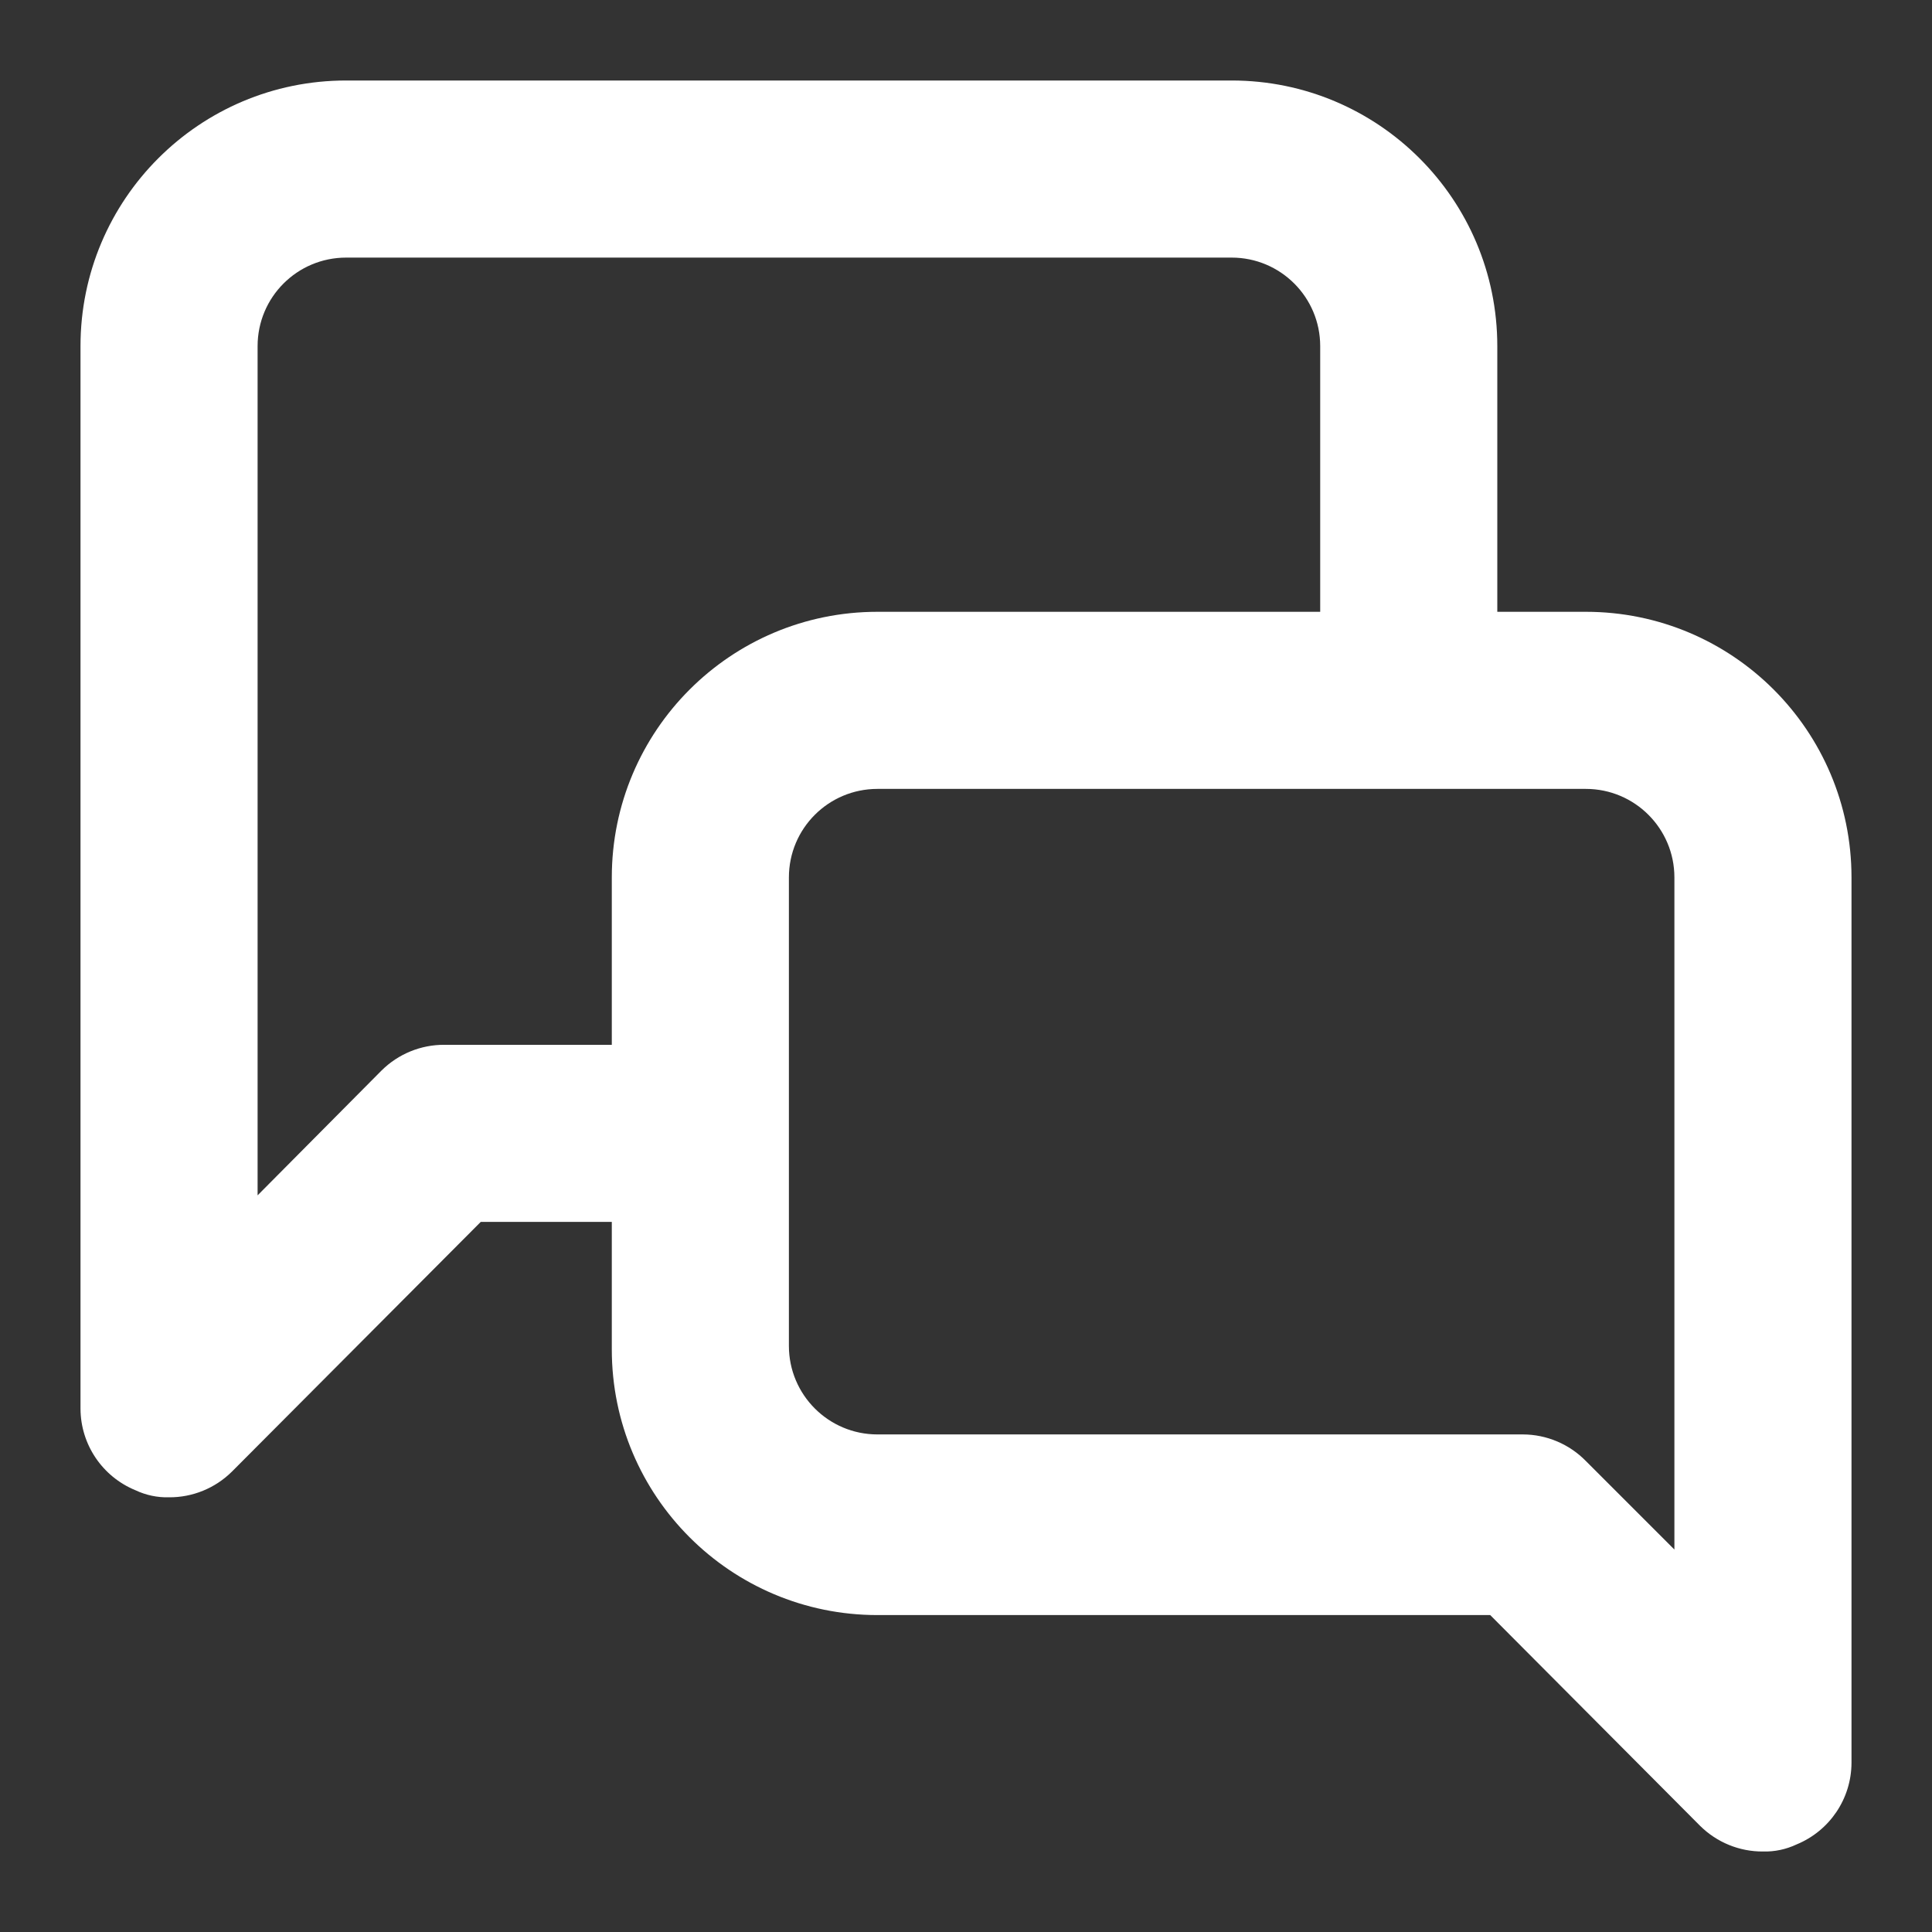<?xml version="1.0" encoding="UTF-8"?>
<svg width="24px" height="24px" viewBox="0 0 24 24" version="1.1" xmlns="http://www.w3.org/2000/svg" xmlns:xlink="http://www.w3.org/1999/xlink">
    <rect x="0" y="0" width="24" height="24" fill="#333333" stroke="none"/>
    <title>4397ED02-6847-4982-9E5F-140EC27D6E8F</title>
    <g id="Web" stroke="none" stroke-width="1" fill="none" fill-rule="evenodd">
        <g id="Tringhub_Home_Final" transform="translate(-40, -552)">
            <g id="ic_chat" transform="translate(40, 552)">
                <rect id="path" x="0" y="0" width="24" height="24"></rect>
                <path d="M19.7,7.6 L18.6,7.6 L18.6,4.3 C18.6,2.477 17.123,1 15.3,1 L4.3,1 C2.477,1 1,2.477 1,4.3 L1,17.5 C1.002,17.944 1.271,18.343 1.682,18.512 C1.813,18.574 1.956,18.604 2.1,18.6 C2.392,18.602 2.673,18.487 2.881,18.281 L5.972,15.179 L7.6,15.179 L7.6,16.763 C7.6,18.586 9.077,20.063 10.9,20.063 L18.512,20.063 L21.119,22.681 C21.327,22.887 21.608,23.002 21.9,23 C22.044,23.004 22.187,22.974 22.318,22.912 C22.729,22.743 22.998,22.344 23,21.9 L23,10.9 C23,9.077 21.523,7.6 19.7,7.6 Z M7.6,10.9 L7.6,12.979 L5.521,12.979 C5.229,12.977 4.948,13.092 4.74,13.298 L3.2,14.849 L3.2,4.3 C3.2,3.692 3.692,3.2 4.3,3.2 L15.3,3.2 C15.907,3.2 16.4,3.692 16.4,4.3 L16.4,7.6 L10.9,7.6 C9.077,7.6 7.6,9.077 7.6,10.9 Z M20.8,19.249 L19.7,18.149 C19.494,17.939 19.213,17.82 18.919,17.819 L10.9,17.819 C10.292,17.819 9.8,17.326 9.8,16.719 L9.8,10.9 C9.8,10.292 10.292,9.8 10.9,9.8 L19.7,9.8 C20.307,9.8 20.8,10.292 20.8,10.9 L20.8,19.249 Z" id="Shape" fill="#FFFFFF" fill-rule="nonzero"></path>
            </g>
        </g>
    </g>
</svg>